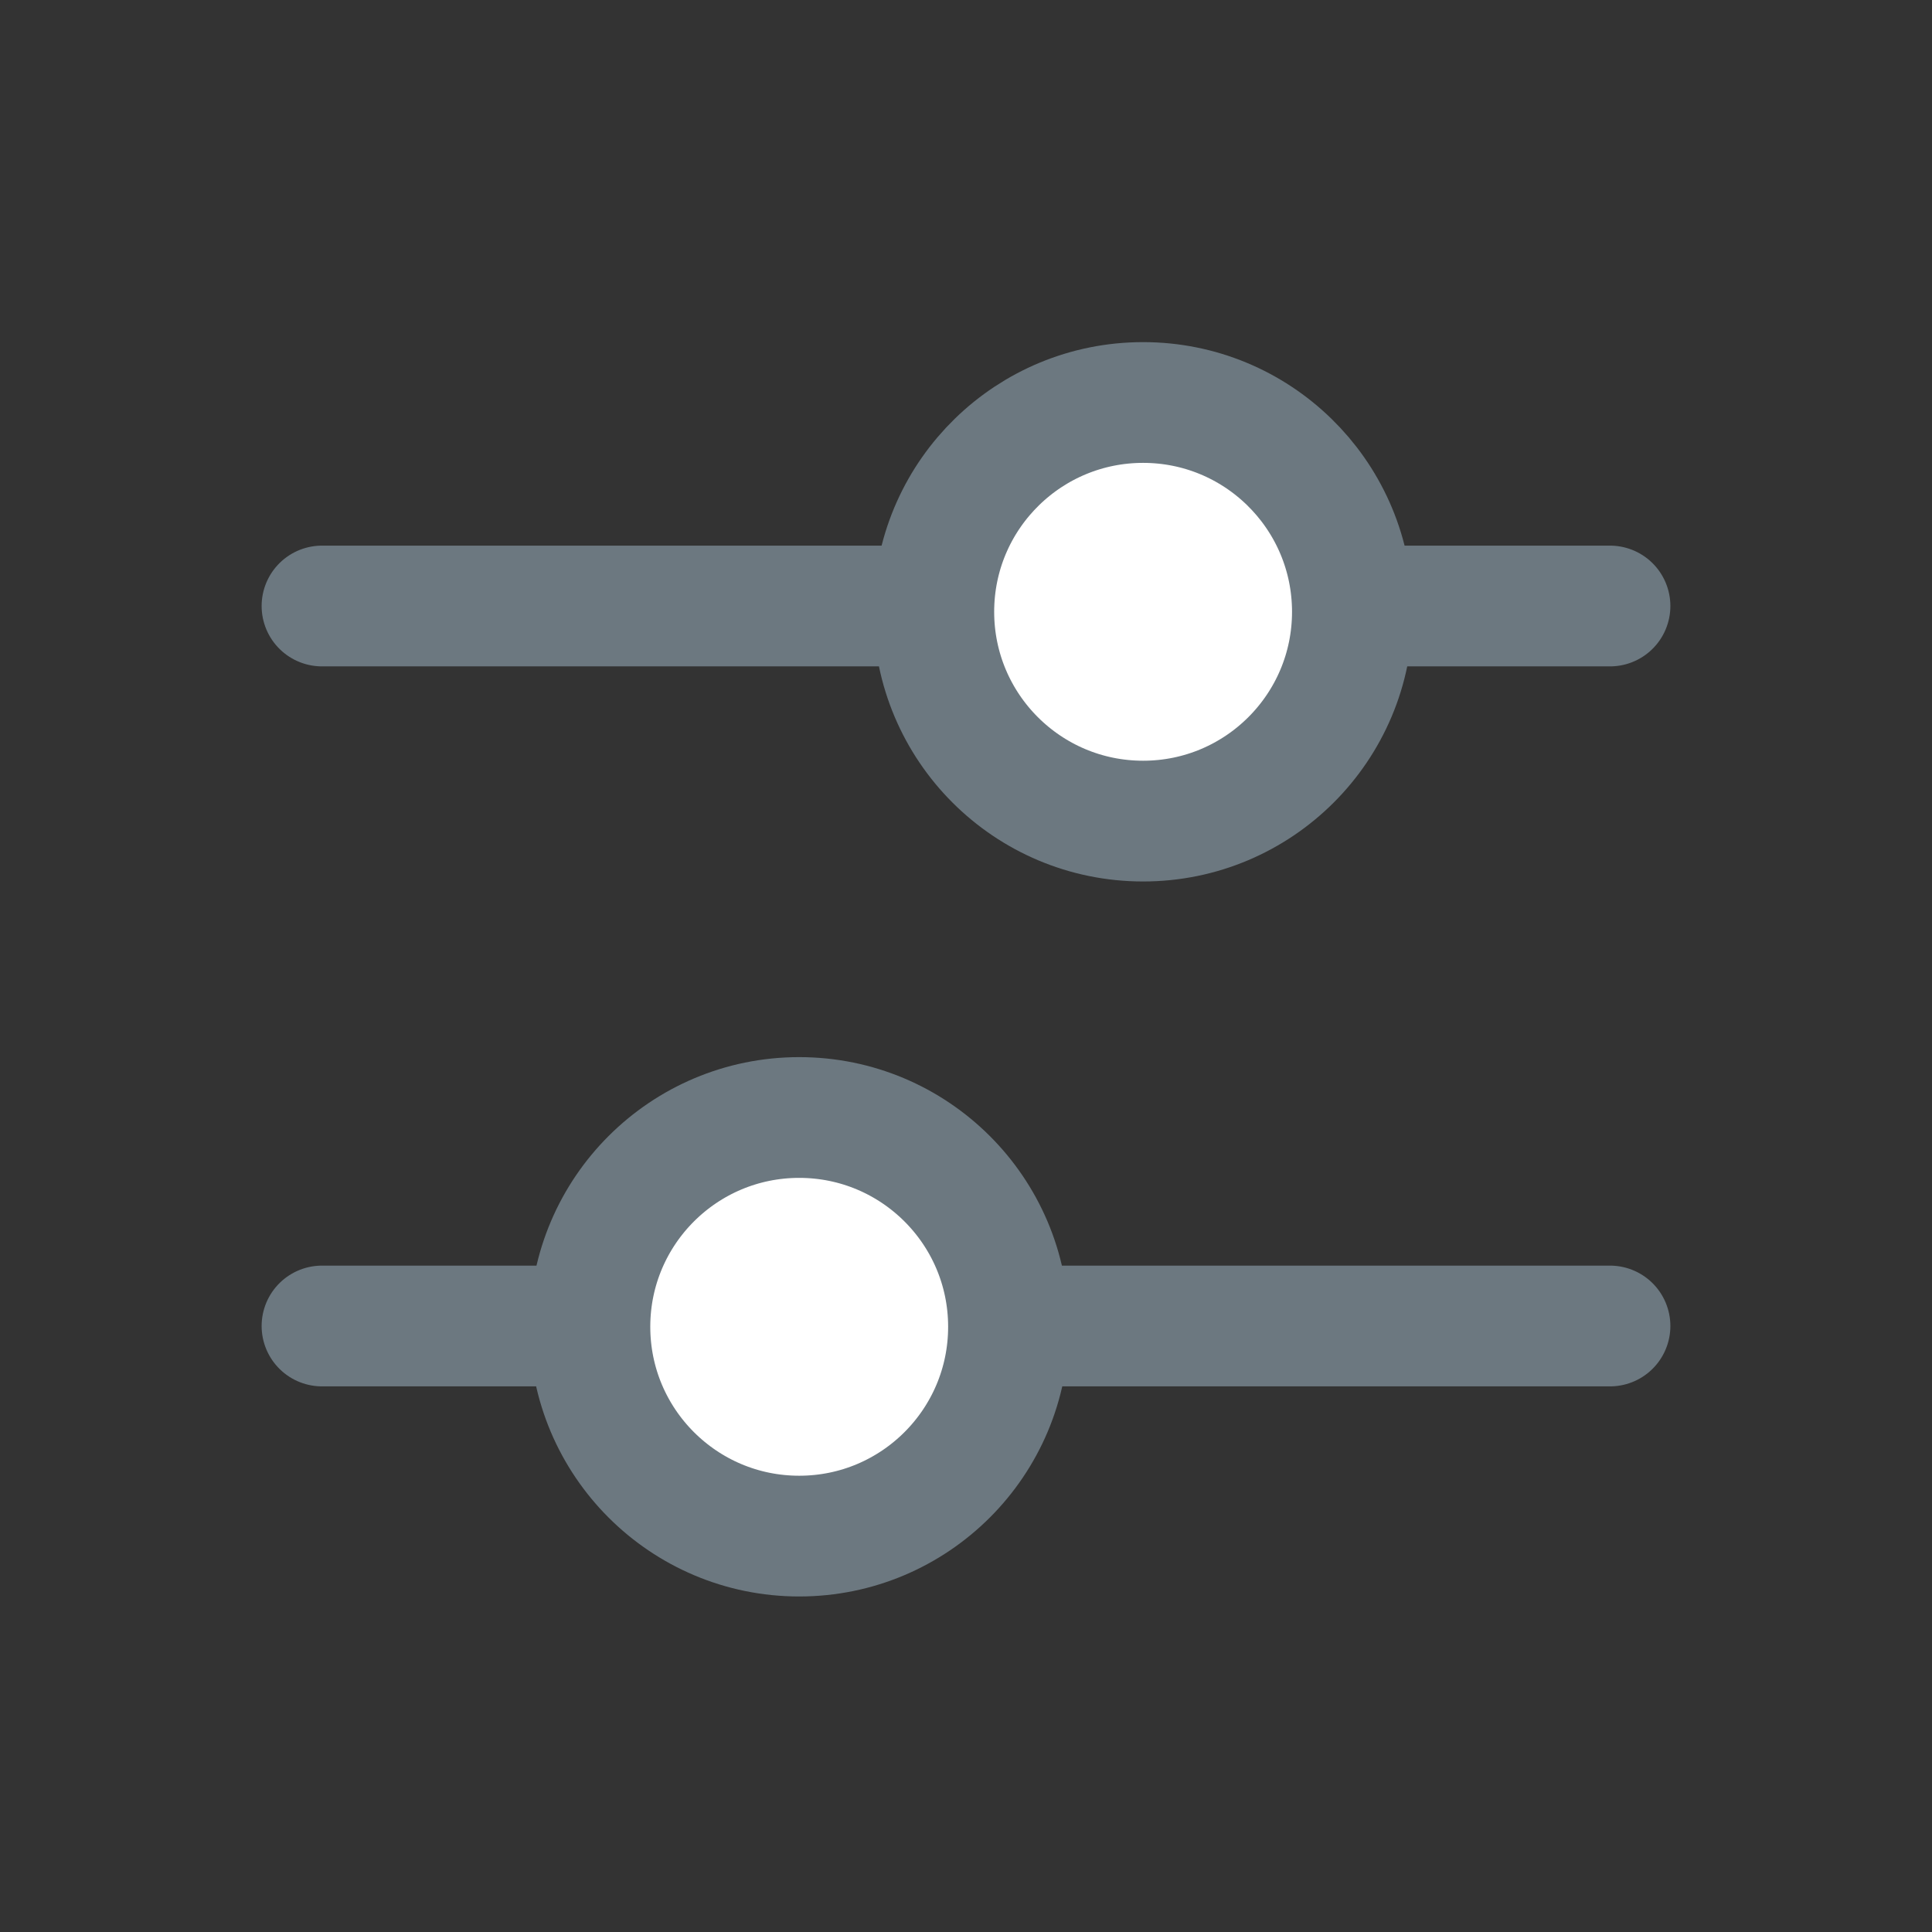 <svg xmlns="http://www.w3.org/2000/svg" width="24" height="24" viewBox="0 0 24 24">
  <rect x="0" y="0" width="24" height="24" fill="#333333" stroke="none"/>
  <path fill="#FFF" stroke="#6C7880" stroke-linecap="round" stroke-linejoin="round" stroke-width="1.5" d="M11.601,7.528 L4,7.528 L11.601,7.528 C11.639,6.125 12.788,5 14.2,5 C15.612,5 16.761,6.125 16.799,7.528 L20,7.528 L16.799,7.528 C16.8,7.552 16.8,7.576 16.8,7.6 C16.8,9.036 15.636,10.2 14.2,10.2 C12.764,10.2 11.6,9.036 11.6,7.6 C11.6,7.576 11.6,7.552 11.601,7.528 Z M7.328,16.472 L4,16.472 L7.328,16.472 C7.333,15.041 8.495,13.882 9.928,13.882 C11.361,13.882 12.523,15.041 12.528,16.472 L20,16.472 L12.528,16.472 C12.528,16.476 12.528,16.479 12.528,16.482 C12.528,17.918 11.364,19.082 9.928,19.082 C8.492,19.082 7.328,17.918 7.328,16.482 C7.328,16.479 7.328,16.476 7.328,16.472 Z"/>
</svg>